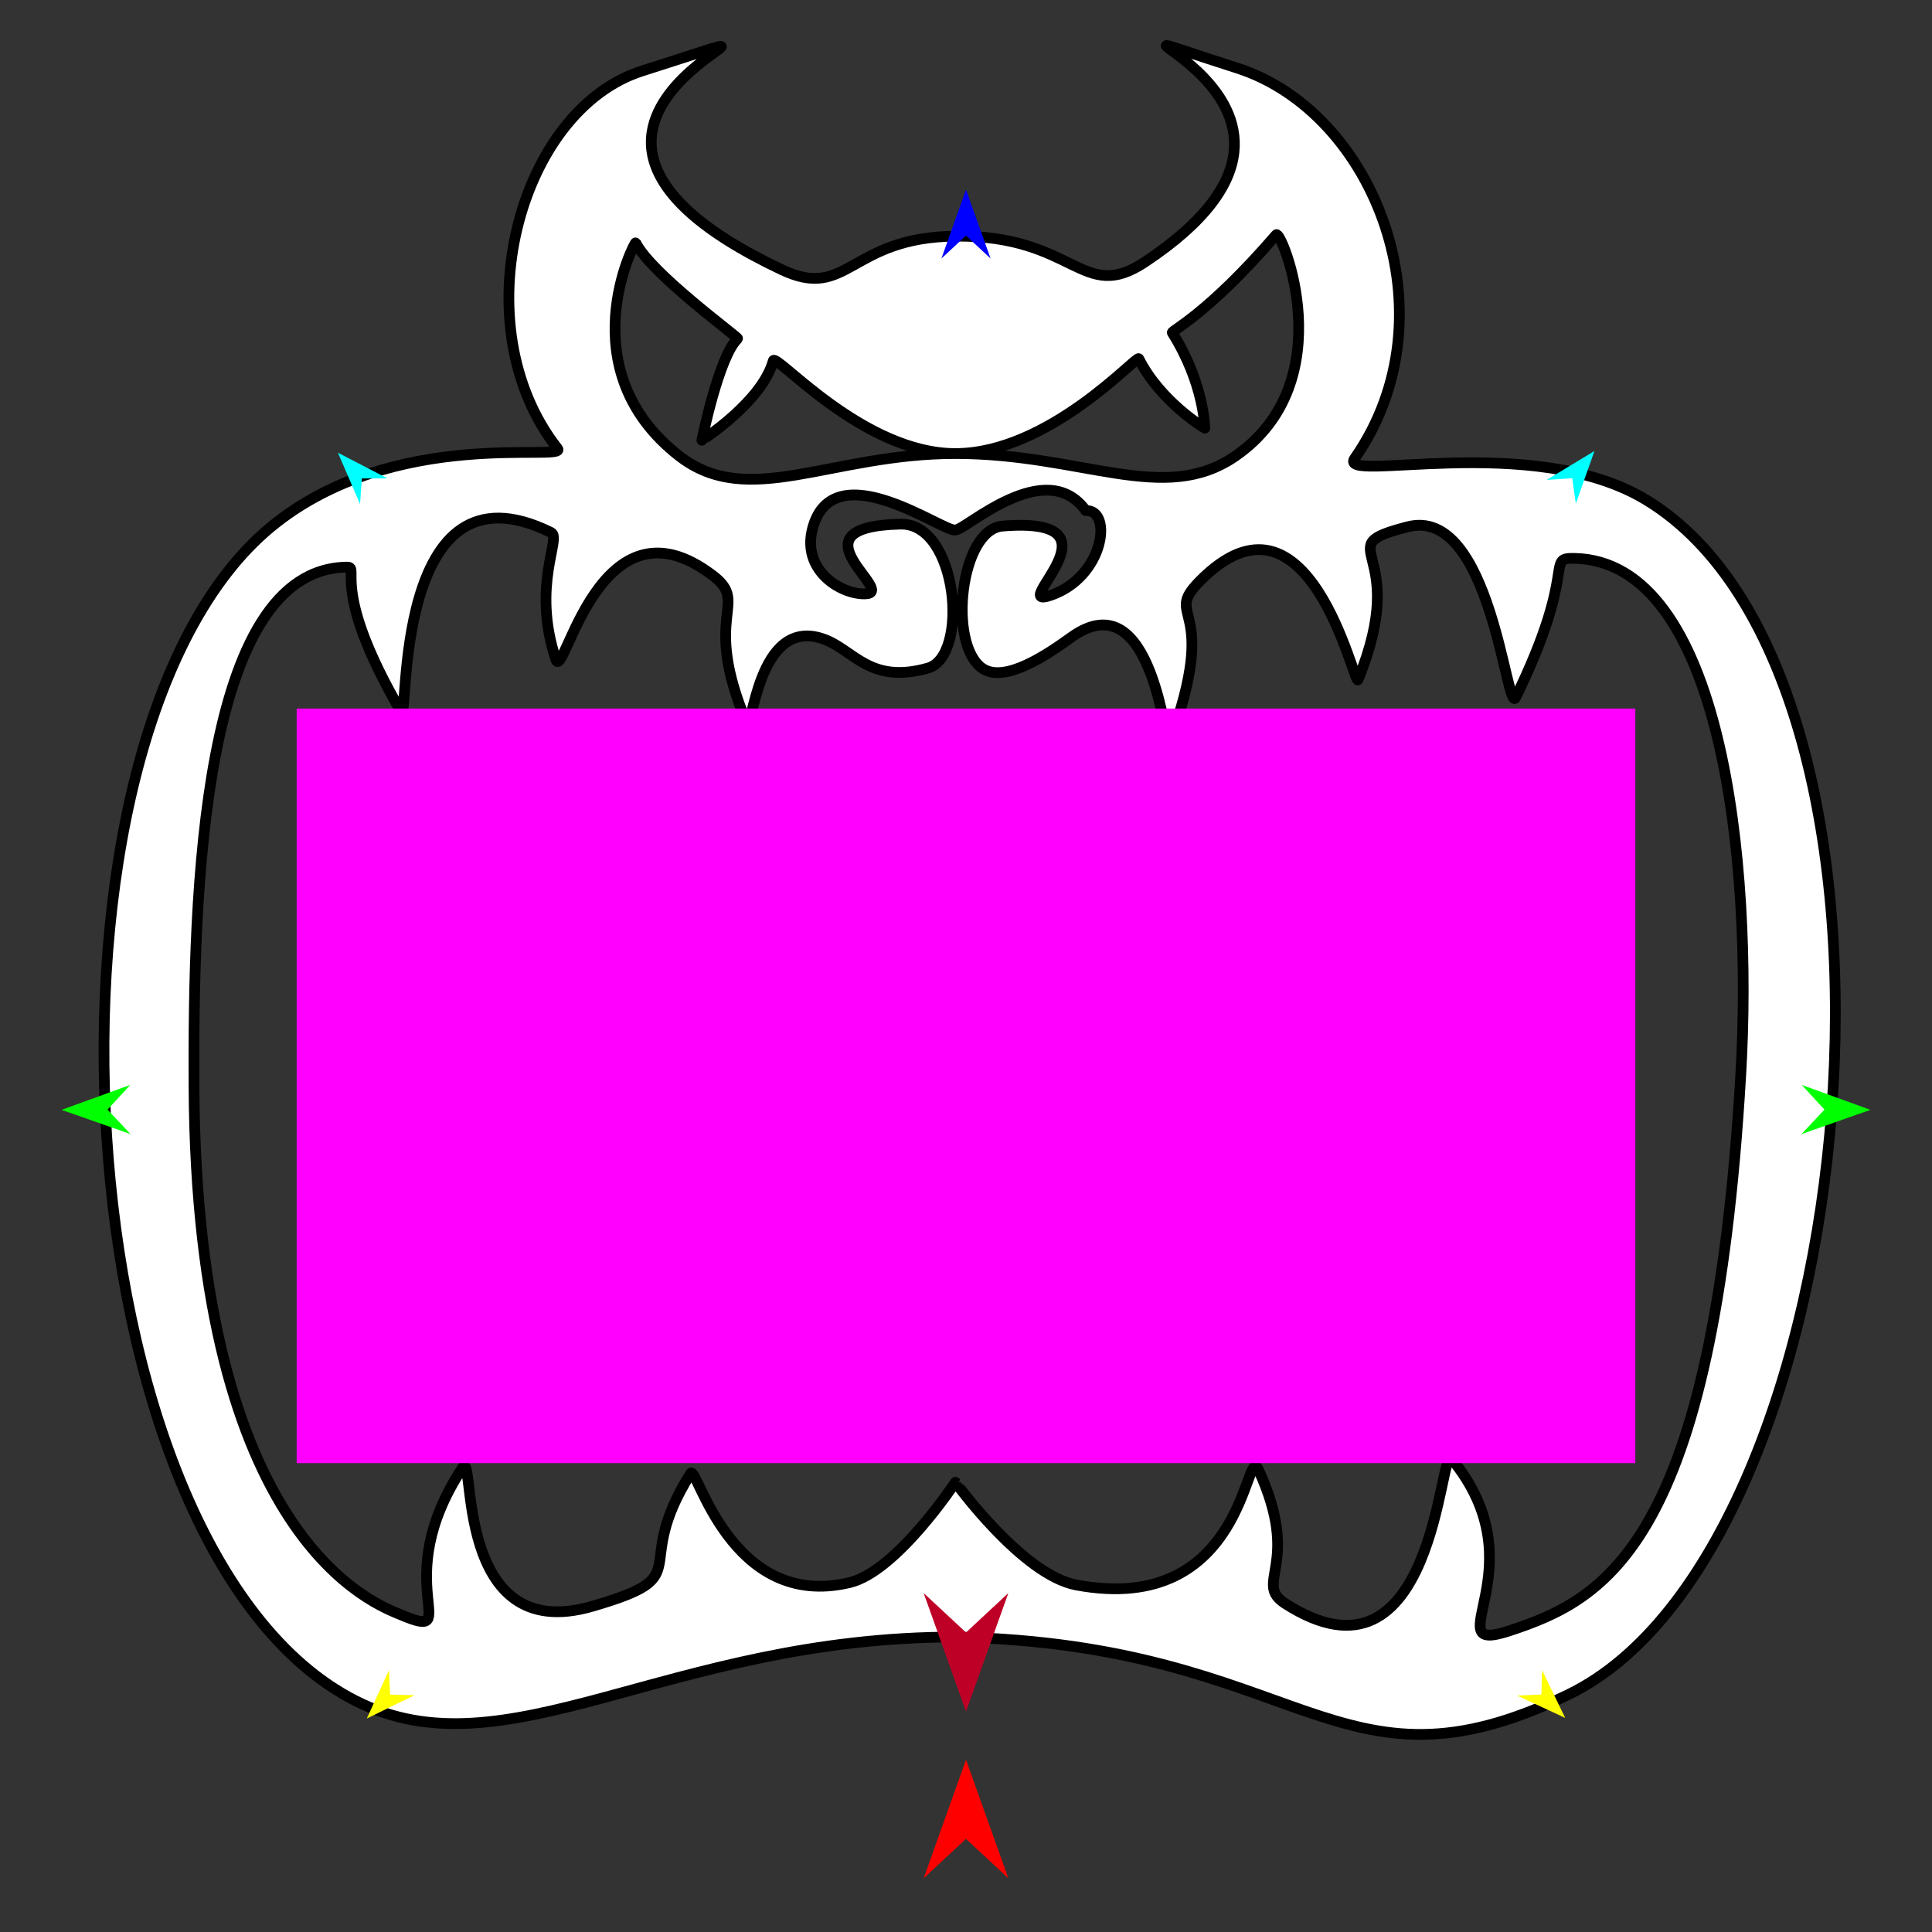 <?xml version="1.0" encoding="utf-8"?>
<!-- Generator: Moho 12.5 build 22414 -->
<!DOCTYPE svg PUBLIC "-//W3C//DTD SVG 1.1//EN" "http://www.w3.org/Graphics/SVG/1.1/DTD/svg11.dtd">
<svg version="1.1" id="Frame_0" xmlns="http://www.w3.org/2000/svg" xmlns:xlink="http://www.w3.org/1999/xlink" width="720px" height="720px">
<rect width="100%" height="100%" fill="#333333" stroke="none"/>
<g id="hellmouth_2">
<g id="Hellmouth3.svg">
<path fill="#ffffff" fill-rule="evenodd" stroke="#000000" stroke-width="4" stroke-linecap="round" stroke-linejoin="round" d="M 316.667 589.771 C 334.132 585.598 356.054 552.404 356.051 552.400 C 356.051 552.407 380.974 586.919 401.112 590.674 C 464.375 602.471 464.036 536.948 468.961 547.668 C 485.324 583.281 466.802 589.776 478.973 597.600 C 534.872 633.539 536.462 538.172 540.850 543.481 C 574.508 584.194 533.979 617.122 562.464 607.768 C 598.203 596.033 638.434 575.661 648.720 400.744 C 653.411 320.973 641.512 209.023 586.660 208.086 C 575.716 207.900 588.287 211.887 564.855 259.905 C 561.450 266.882 555.689 188.252 524.578 196.324 C 494.030 204.250 526.413 203.565 506.092 253.327 C 504.795 256.503 487.829 175.131 447.040 216.655 C 433.064 230.883 455.019 224.100 435.922 276.456 C 434.289 280.931 430.133 215.222 399.175 237.531 C 390.776 243.583 374.330 255.011 365.930 248.960 C 353.157 239.759 357.916 197.322 373.607 196.053 C 421.204 192.200 374.891 227.508 391.427 221.910 C 411.663 215.061 414.723 189.785 404.644 190.292 C 389.694 169.644 359.836 197.478 356.181 197.478 C 352.544 199.135 310.446 167.668 302.792 197.036 C 298.774 212.454 313.075 221.417 322.237 221.328 C 335.313 221.199 292.957 196.349 335.543 195.321 C 357.061 194.802 361.316 244.546 345.849 248.960 C 324.173 255.146 318.174 242.199 307.002 238.183 C 281.966 229.181 280.403 274.450 278.212 269.237 C 261.221 228.824 279.494 225.115 265.814 214.610 C 223.162 181.855 210.134 254.706 207.173 245.816 C 197.929 218.057 209.425 200.471 205.374 198.461 C 145.889 168.952 152.421 270.303 149.584 265.430 C 122.797 219.412 134.257 211.312 129.437 211.350 C 74.904 211.786 71.950 333.816 72.296 404.692 C 73.127 574.807 140.594 598.062 149.393 601.782 C 173.697 612.056 143.876 590.172 172.394 546.952 C 177.393 539.376 168.425 613.854 220.815 598.595 C 260.979 586.896 234.627 585.316 257.406 549.077 C 259.634 545.533 272.059 600.430 316.667 589.771 M 356.181 169.026 C 403.426 169.059 433.706 188.329 460.283 170.048 C 500.909 142.103 477.401 85.434 475.646 87.464 C 449.726 117.444 436.425 123.264 436.878 123.981 C 448.818 142.901 448.984 159.561 448.986 159.565 C 448.983 159.562 432.542 149.837 424.387 133.690 C 423.661 132.252 391.040 168.907 356.181 169.026 C 309.383 168.992 278.866 190.010 253.062 169.888 C 211.688 137.626 236.604 89.793 236.924 90.452 C 242.486 101.936 275.374 125.782 274.913 126.210 C 267.881 132.728 261.573 164.075 261.572 164.079 C 261.574 164.075 284.010 149.726 288.175 134.438 C 289.034 131.284 321.557 169.143 356.181 169.026 M 584.438 631.547 C 497.475 673.658 486.117 612.937 356.181 610.077 C 248.543 610.057 188.686 662.426 132.402 633.776 C 21.803 577.479 6.383 274.325 101.019 196.351 C 146.975 158.485 211.898 172.394 207.766 167.140 C 171.674 121.253 193.246 40.992 239.401 26.399 C 331.325 -2.663 167.073 41.701 291.381 100.527 C 316.100 112.225 316.480 88.354 356.181 88.010 C 400.796 87.624 403.186 113.236 426.607 97.702 C 519.628 36.008 380.226 -0.450 460.989 25.344 C 512.517 41.801 541.984 117.653 504.848 170.855 C 498.116 180.501 571.133 160.593 613.473 186.288 C 724.712 253.796 696.275 577.392 584.438 631.547 Z"/>
</g>
<g id="specs_3">
<path fill="#ff00ff" fill-rule="evenodd" stroke="none" d="M 110.559 545.270 C 110.609 545.270 609.391 545.270 609.441 545.270 C 609.441 545.242 609.441 264.078 609.441 264.049 C 609.391 264.049 110.609 264.049 110.559 264.049 C 110.559 264.078 110.559 545.242 110.559 545.270 Z"/>
<path fill="#ff0000" fill-rule="evenodd" stroke="none" d="M 360.000 655.797 C 360.002 655.801 375.775 699.969 375.777 699.973 C 375.775 699.972 360.002 685.295 360.000 685.294 C 359.998 685.295 344.225 699.972 344.223 699.973 C 344.225 699.969 359.998 655.801 360.000 655.797 Z"/>
<path fill="#0000ff" fill-rule="evenodd" stroke="none" d="M 360.000 70.672 C 360.001 70.675 369.163 96.331 369.164 96.333 C 369.163 96.333 360.001 87.807 360.000 87.807 C 359.999 87.807 350.837 96.333 350.836 96.333 C 350.837 96.331 359.999 70.675 360.000 70.672 Z"/>
<path fill="#00ff00" fill-rule="evenodd" stroke="none" d="M 22.940 413.608 C 22.942 413.607 48.552 404.314 48.554 404.313 C 48.553 404.314 40.075 413.521 40.074 413.521 C 40.075 413.522 48.646 422.642 48.647 422.642 C 48.644 422.642 22.942 413.609 22.940 413.608 Z"/>
<path fill="#ffff00" fill-rule="evenodd" stroke="none" d="M 136.694 640.438 C 136.695 640.436 144.953 622.456 144.954 622.454 C 144.954 622.455 145.389 631.534 145.389 631.535 C 145.390 631.535 154.476 631.755 154.477 631.756 C 154.476 631.756 136.696 640.437 136.694 640.438 Z"/>
<path fill="#ffff00" fill-rule="evenodd" stroke="none" d="M 583.306 640.218 C 583.305 640.216 574.688 622.405 574.687 622.403 C 574.687 622.404 574.434 631.490 574.434 631.491 C 574.433 631.491 565.352 631.894 565.352 631.894 C 565.353 631.895 583.304 640.217 583.306 640.218 Z"/>
<path fill="#00ff00" fill-rule="evenodd" stroke="none" d="M 697.060 413.608 C 697.058 413.607 671.448 404.314 671.446 404.313 C 671.447 404.314 679.925 413.521 679.926 413.521 C 679.925 413.522 671.354 422.642 671.353 422.642 C 671.356 422.642 697.058 413.609 697.060 413.608 Z"/>
<path fill="#00ffff" fill-rule="evenodd" stroke="none" d="M 594.216 168.060 C 594.216 168.062 587.261 187.699 587.260 187.701 C 587.260 187.700 585.943 178.221 585.943 178.220 C 585.942 178.220 576.393 178.850 576.392 178.850 C 576.394 178.849 594.214 168.061 594.216 168.060 Z"/>
<path fill="#00ffff" fill-rule="evenodd" stroke="none" d="M 125.926 168.711 C 125.926 168.713 134.175 187.842 134.176 187.844 C 134.176 187.843 134.857 178.297 134.858 178.296 C 134.859 178.296 144.429 178.289 144.429 178.289 C 144.428 178.288 125.927 168.712 125.926 168.711 Z"/>
<path fill="#be0027" fill-rule="evenodd" stroke="none" d="M 360.000 637.872 C 360.002 637.867 375.775 593.700 375.777 593.695 C 375.775 593.697 360.002 608.374 360.000 608.375 C 359.998 608.374 344.225 593.697 344.223 593.695 C 344.225 593.700 359.998 637.867 360.000 637.872 Z"/>
</g>
</g>
</svg>
